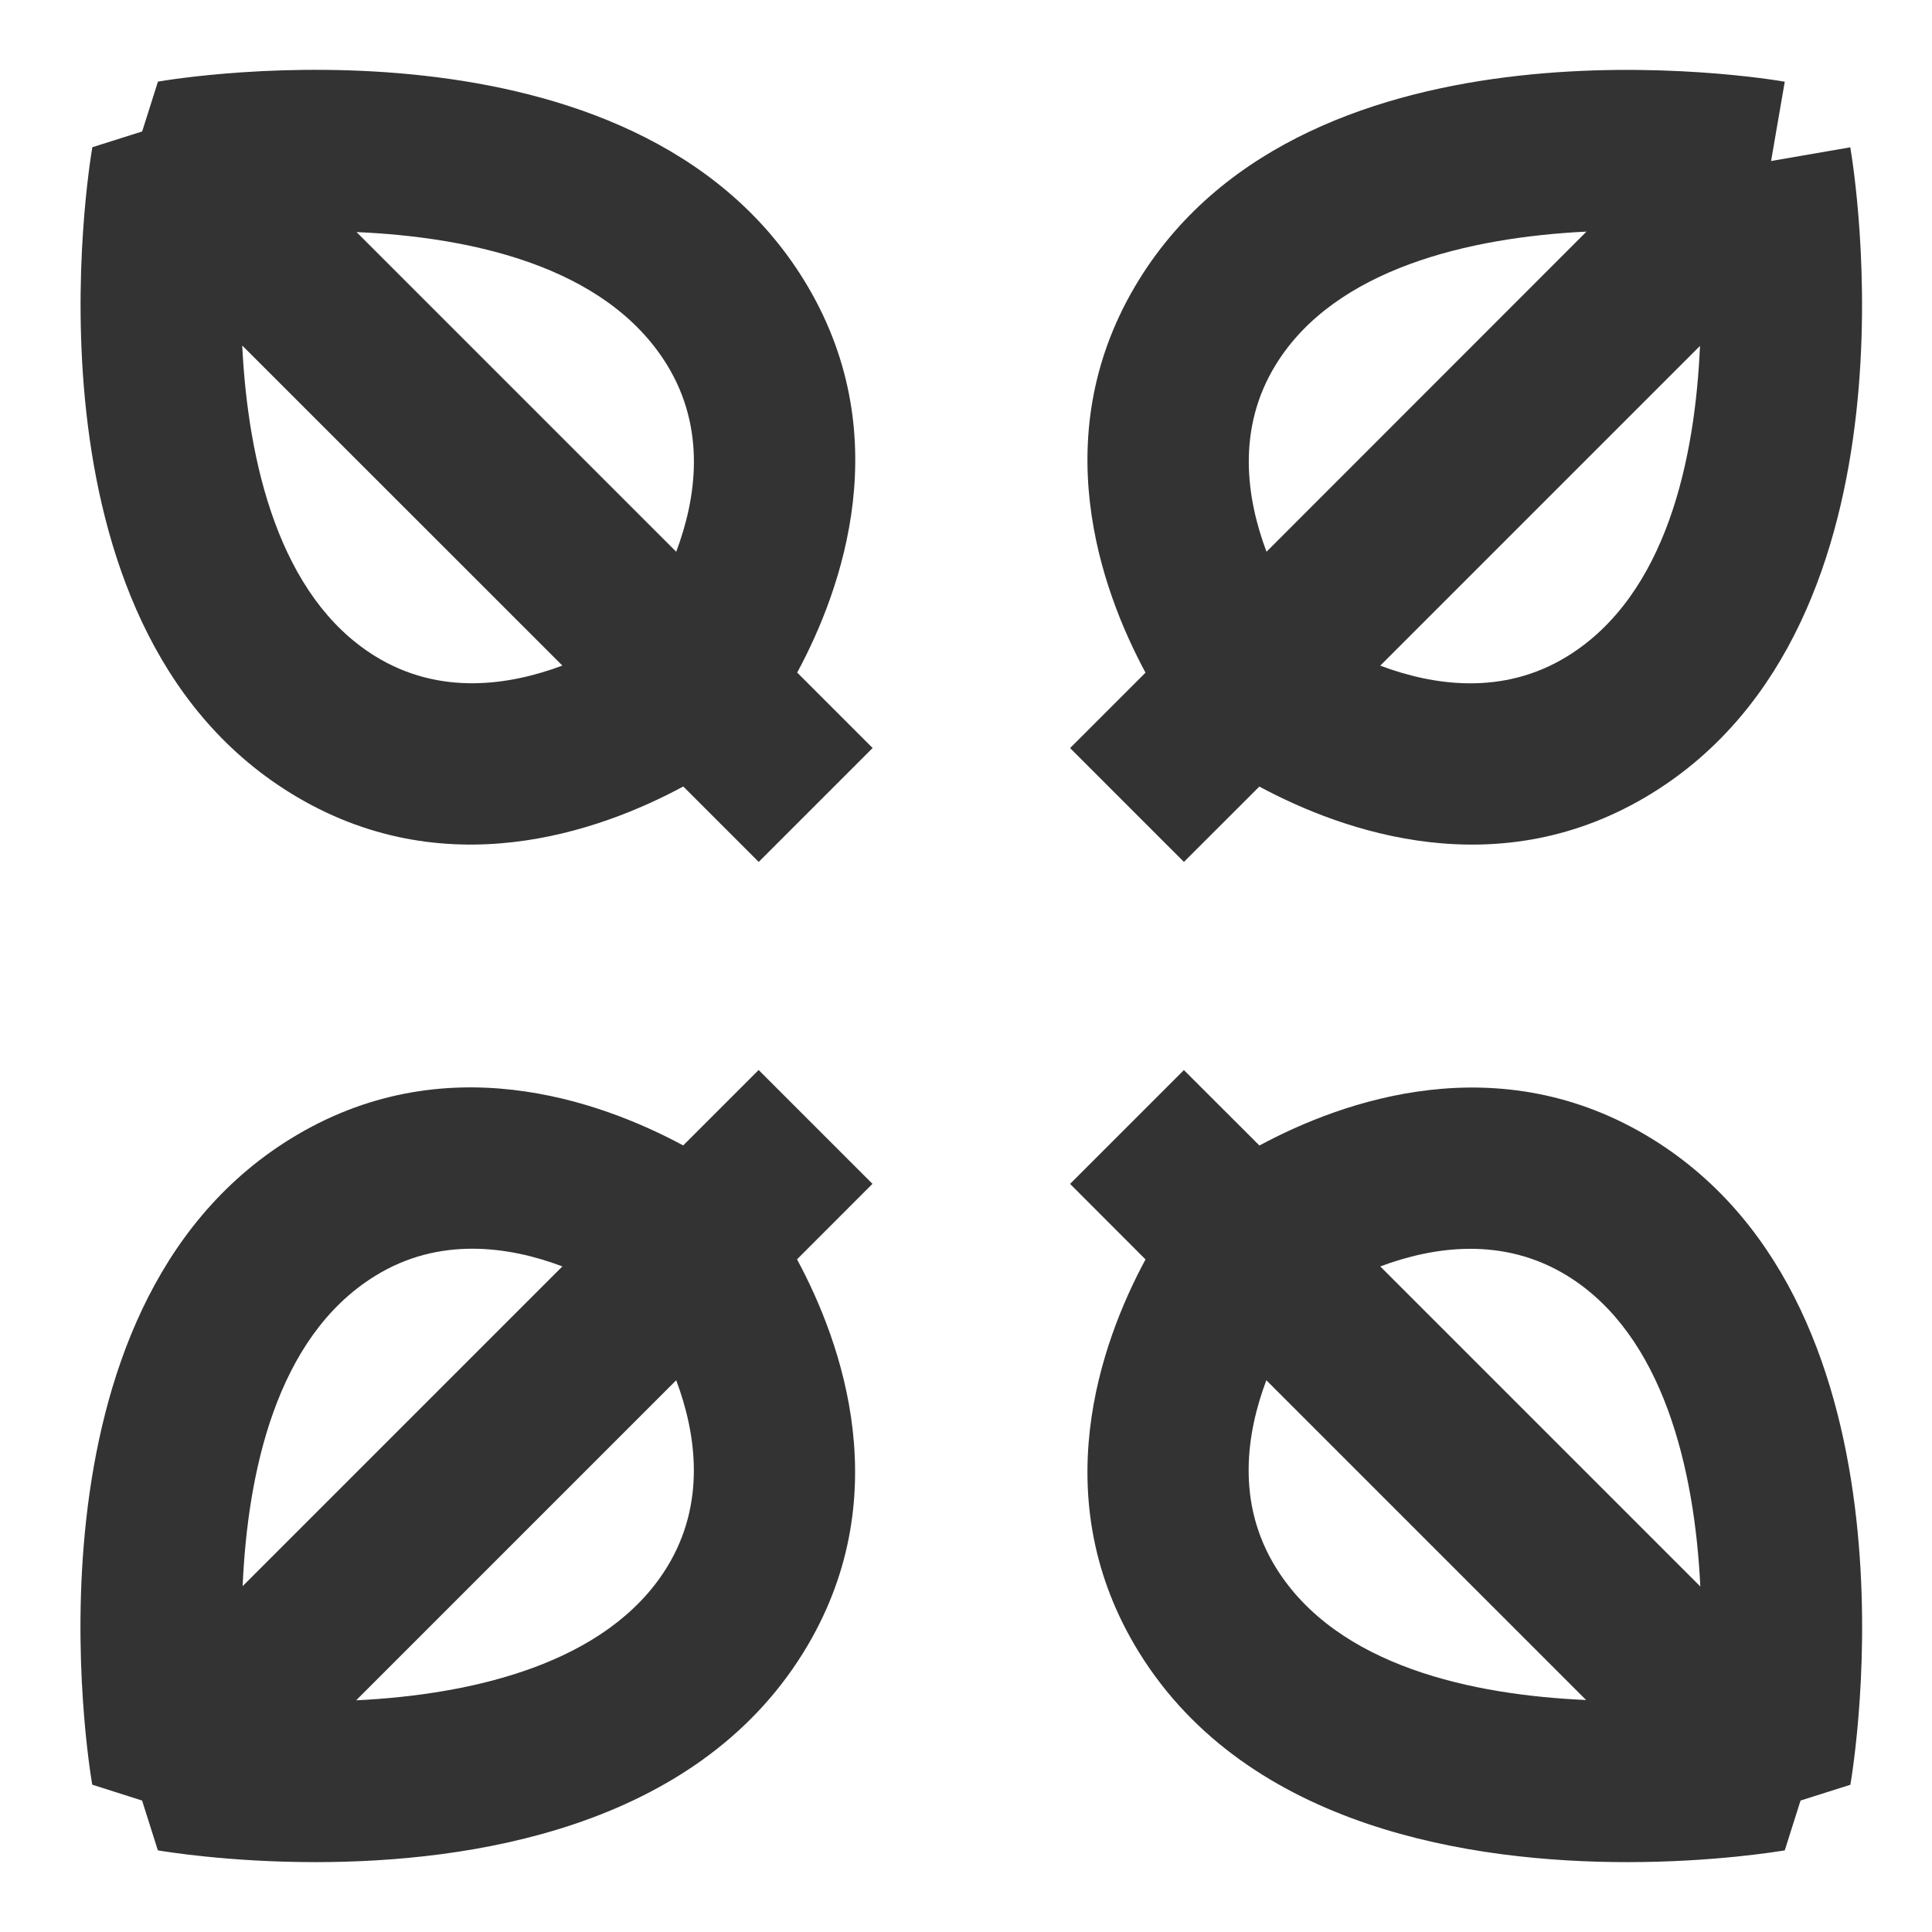 <?xml version="1.0" encoding="iso-8859-1"?>
<svg version="1.1" id="&#x56FE;&#x5C42;_1" xmlns="http://www.w3.org/2000/svg" xmlns:xlink="http://www.w3.org/1999/xlink" x="0px"
	 y="0px" viewBox="0 0 24 24" style="enable-background:new 0 0 24 24;" xml:space="preserve">
<path style="fill:#333333;" d="M14.707,10.707l-1.414-1.414l0.937-0.937c-0.559-1.038-1.257-2.98-0.08-4.882
	c2.126-3.435,7.782-2.501,8.021-2.459L22.001,2l0.984-0.17c0.041,0.24,0.975,5.895-2.459,8.021c-1.901,1.177-3.845,0.478-4.882-0.08
	L14.707,10.707z M17.146,8.269c0.653,0.245,1.522,0.38,2.328-0.119c1.234-0.764,1.583-2.461,1.644-3.853L17.146,8.269z
	 M19.708,2.877c-1.453,0.071-3.121,0.458-3.857,1.649c-0.498,0.804-0.364,1.674-0.118,2.328L19.708,2.877z"/>
<path style="fill:#333333;" d="M20.214,23.132c-1.906,0-4.706-0.411-6.064-2.605c-1.177-1.902-0.479-3.845,0.08-4.882l-0.937-0.938
	l1.414-1.414l0.938,0.937c1.036-0.558,2.981-1.255,4.882-0.08c3.434,2.126,2.5,7.781,2.459,8.021l-0.619,0.196l-0.196,0.619
	C22.084,23,21.291,23.132,20.214,23.132z M15.731,17.146c-0.246,0.653-0.38,1.522,0.119,2.328c0.764,1.234,2.461,1.583,3.853,1.644
	L15.731,17.146z M17.146,15.732l3.976,3.976c-0.07-1.453-0.458-3.121-1.648-3.857C18.671,15.354,17.801,15.487,17.146,15.732z"/>
<path style="fill:#333333;" d="M9.425,10.707L8.488,9.77c-1.037,0.559-2.979,1.258-4.882,0.08c-3.434-2.125-2.5-7.781-2.459-8.021
	l0.619-0.196l0.196-0.619c0.24-0.042,5.895-0.975,8.021,2.459c1.177,1.902,0.479,3.845-0.08,4.882l0.937,0.937L9.425,10.707z
	 M3.009,4.292C3.08,5.745,3.468,7.413,4.658,8.15c0.804,0.498,1.674,0.363,2.328,0.118L3.009,4.292z M4.429,2.883L8.4,6.854
	C8.646,6.202,8.78,5.332,8.282,4.526C7.518,3.292,5.821,2.944,4.429,2.883z"/>
<path style="fill:#333333;" d="M3.918,23.132c-1.078,0-1.87-0.132-1.957-0.146l-0.196-0.619L1.146,22.17
	c-0.042-0.239-0.975-5.895,2.459-8.021c1.902-1.177,3.845-0.478,4.882,0.08l0.937-0.937l1.414,1.414l-0.937,0.938
	c0.559,1.037,1.257,2.979,0.08,4.882C8.624,22.721,5.825,23.132,3.918,23.132z M8.4,17.146l-3.976,3.976
	c1.453-0.07,3.121-0.458,3.858-1.648C8.779,18.67,8.645,17.799,8.4,17.146z M5.867,15.512c-0.396,0-0.811,0.092-1.209,0.339
	c-1.234,0.764-1.583,2.461-1.644,3.853l3.972-3.972C6.657,15.607,6.271,15.512,5.867,15.512z"/>
</svg>






